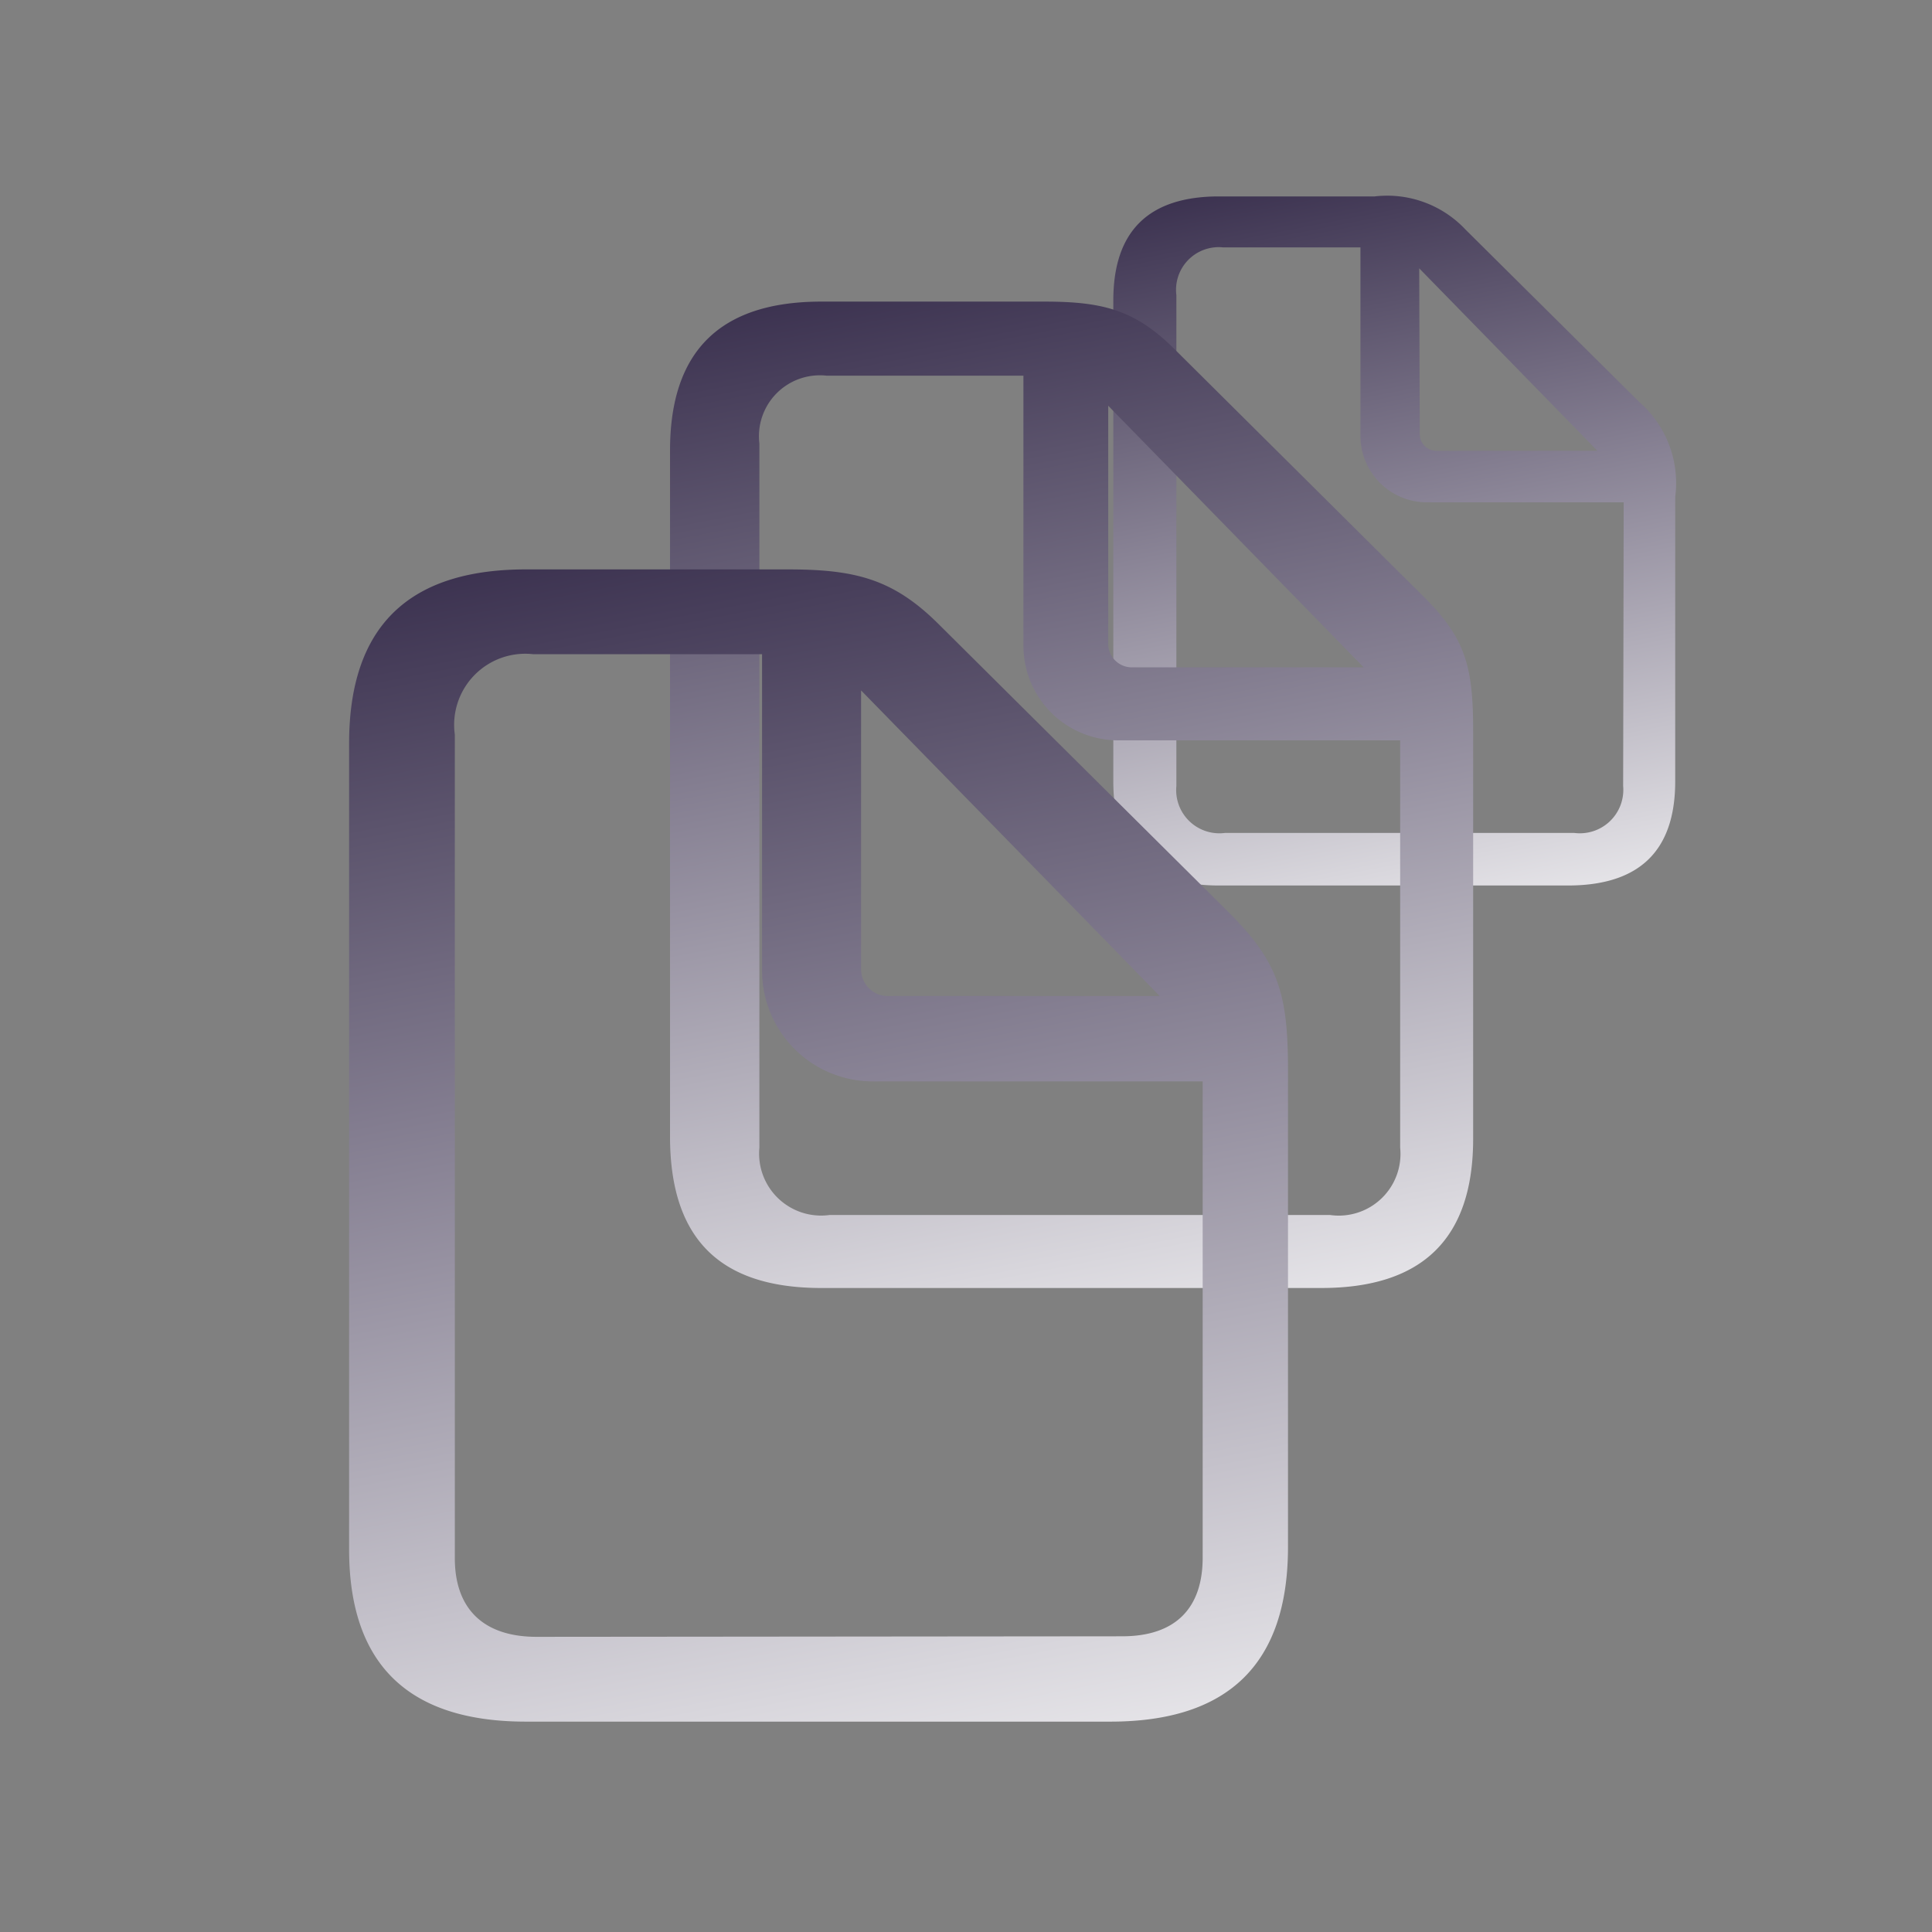 <svg id="DeniedDoc" xmlns="http://www.w3.org/2000/svg" xmlns:xlink="http://www.w3.org/1999/xlink" viewBox="0 0 72 72"><rect x="0" y="0" width="72" height="72" fill="#808080" stroke="none"/><defs><style>.cls-1{fill:url(#linear-gradient);}.cls-2{fill:url(#linear-gradient-2);}.cls-3{fill:url(#linear-gradient-3);}</style><linearGradient id="linear-gradient" x1="54.79" y1="38.39" x2="47.77" y2="2.09" gradientUnits="userSpaceOnUse"><stop offset="0" stop-color="#fff"/><stop offset="1" stop-color="#211638"/></linearGradient><linearGradient id="linear-gradient-2" x1="44.01" y1="55.72" x2="33.96" y2="3.71" xlink:href="#linear-gradient"/><linearGradient id="linear-gradient-3" x1="35.27" y1="73.19" x2="23.52" y2="12.39" xlink:href="#linear-gradient"/></defs><title>MostActiveDocs</title><path class="cls-1" d="M61.11,15l-6.5-6.45a4,4,0,0,0-3.38-1.23h-5.8q-3.94,0-3.94,3.88V29.12c0,2.6,1.31,3.88,3.94,3.88h13q4,0,4-3.88V18.52A4,4,0,0,0,61.11,15Zm-8.22-5,6.64,6.8h-6a.62.62,0,0,1-.62-.62Zm7.6,19.29a1.62,1.62,0,0,1-1.83,1.75h-13a1.61,1.61,0,0,1-1.82-1.75V11a1.59,1.59,0,0,1,1.75-1.78h5.11v7.07a2.48,2.48,0,0,0,2.51,2.43h7.3Z"/><path class="cls-2" d="M53.08,22.26,43.76,13c-1.47-1.46-2.68-1.76-4.84-1.76H30.61c-3.78,0-5.64,1.85-5.64,5.55V42.44C25,46.17,26.83,48,30.61,48H49.24c3.78,0,5.66-1.85,5.66-5.56V27.25C54.9,24.86,54.63,23.81,53.08,22.26ZM41.3,15.12l9.52,9.75H42.18A.88.88,0,0,1,41.3,24ZM52.18,42.77a2.3,2.3,0,0,1-2.61,2.51H30.91a2.31,2.31,0,0,1-2.61-2.51V16.53A2.27,2.27,0,0,1,30.8,14h7.34V24.11a3.53,3.53,0,0,0,3.58,3.48H52.18Z"/><path class="cls-3" d="M19.6,64.16H41.38q6.61,0,6.62-6.49V39.91c0-2.8-.32-4-2.13-5.83L35,23.28c-1.71-1.71-3.13-2.06-5.65-2.06H19.6c-4.41,0-6.59,2.16-6.59,6.49v30C13,62,15.19,64.16,19.6,64.16ZM20,61c-2,0-3.05-1.06-3.05-2.93V27.38a2.65,2.65,0,0,1,2.92-3H28.4V36.24a4.13,4.13,0,0,0,4.19,4.06H44.82V58.05c0,1.87-1,2.93-3,2.93ZM32.09,36.09V25.73L43.22,37.12H33.13A1,1,0,0,1,32.09,36.09Z"/></svg>